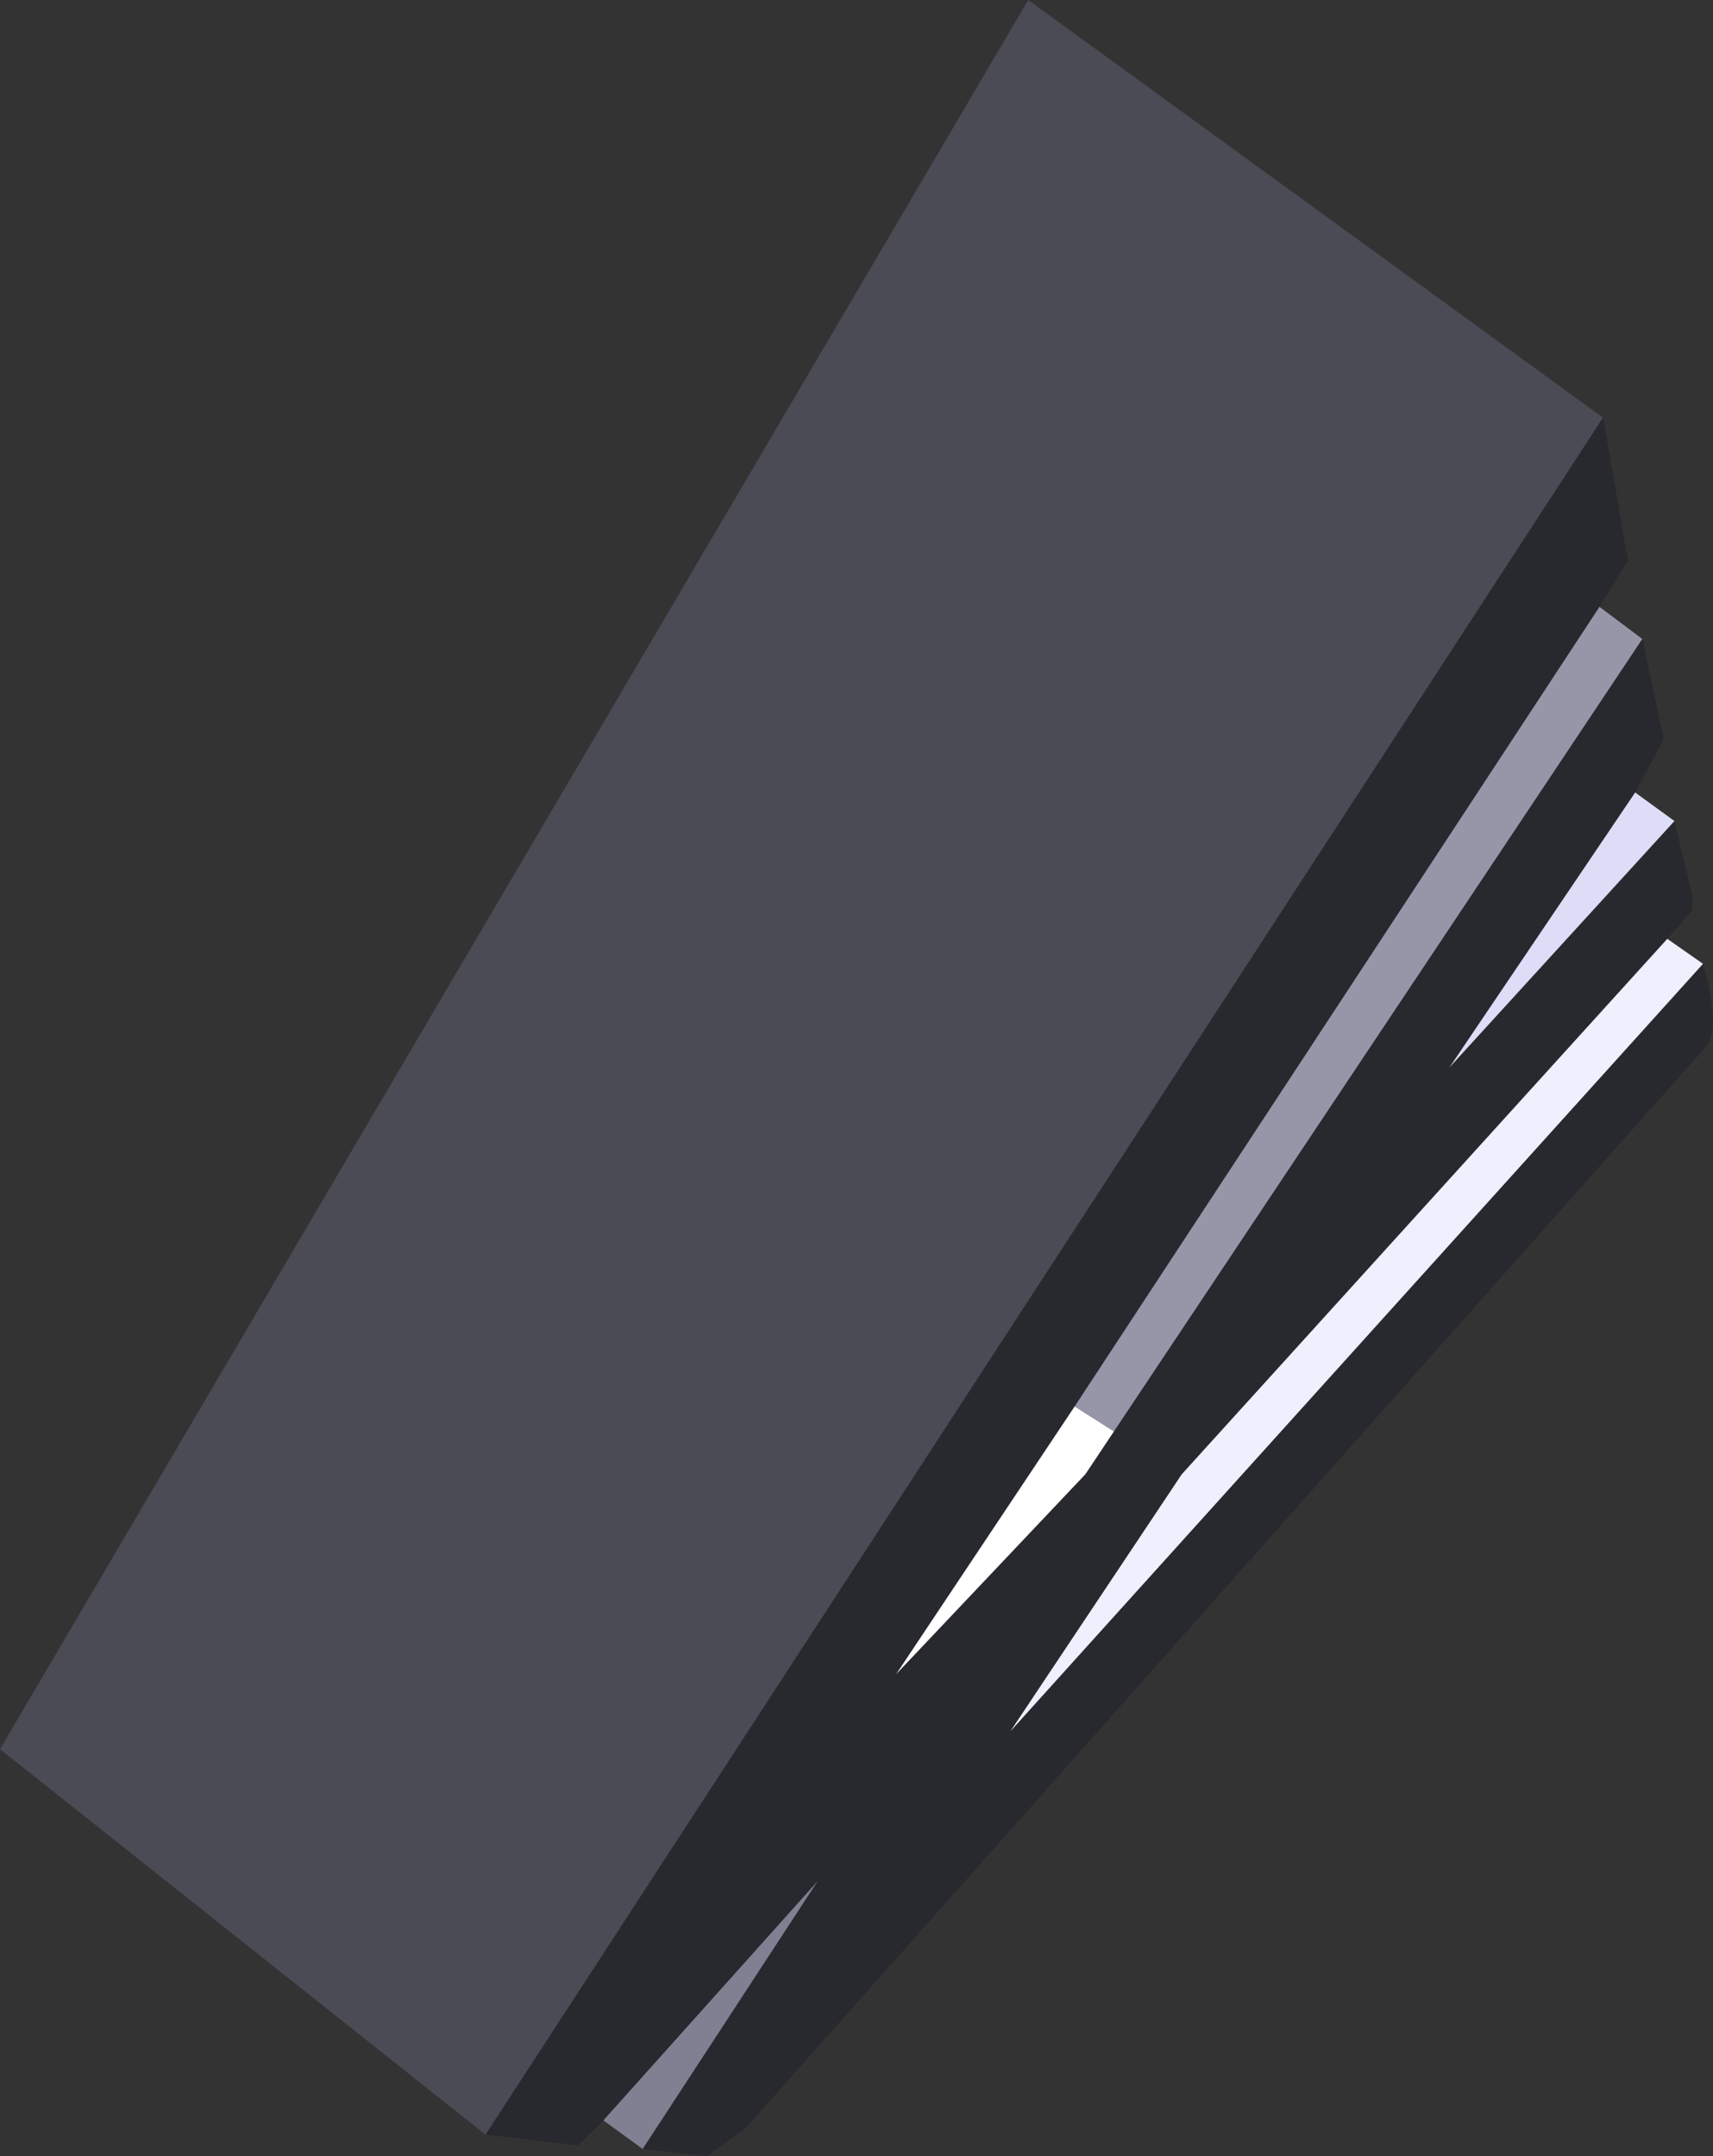 <?xml version="1.0" encoding="UTF-8" standalone="no"?>
<svg xmlns:xlink="http://www.w3.org/1999/xlink" height="151.0px" width="119.95px" xmlns="http://www.w3.org/2000/svg">
  <rect width="100%" height="100%" fill="#333333" stroke="none"/>
  <g transform="matrix(1.0, 0.0, 0.0, 1.0, 359.5, 390.75)">
    <path d="M-247.25 -361.5 L-325.5 -241.25 -359.5 -268.25 -287.5 -390.75 -247.25 -361.5" fill="#4b4b56" fill-rule="evenodd" stroke="none"/>
    <path d="M-247.25 -361.5 L-245.5 -351.5 -247.5 -348.25 -284.25 -292.25 -296.75 -273.5 -283.5 -287.5 -281.5 -290.5 -244.5 -346.0 -243.0 -339.0 -245.0 -335.25 -258.0 -316.0 -242.25 -333.25 -241.0 -328.0 -241.0 -327.0 -242.75 -325.0 -276.75 -287.5 -288.75 -269.5 -240.25 -323.25 Q-239.0 -318.75 -240.0 -317.5 L-307.25 -241.75 -310.0 -239.75 -314.5 -240.25 -302.25 -259.0 -317.25 -242.25 -319.0 -240.5 -325.5 -241.25 -247.25 -361.5" fill="#28282f" fill-rule="evenodd" stroke="none"/>
    <path d="M-244.5 -346.0 L-281.5 -290.5 -284.25 -292.25 -247.5 -348.25 -244.5 -346.0" fill="#9696a8" fill-rule="evenodd" stroke="none"/>
    <path d="M-281.5 -290.5 L-283.5 -287.5 -296.75 -273.5 -284.25 -292.25 -281.5 -290.5" fill="#ffffff" fill-rule="evenodd" stroke="none"/>
    <path d="M-242.25 -333.25 L-258.0 -316.0 -245.0 -335.25 -242.25 -333.25" fill="#ddddf7" fill-rule="evenodd" stroke="none"/>
    <path d="M-240.25 -323.25 L-288.75 -269.5 -276.75 -287.5 -242.75 -325.0 -240.25 -323.25" fill="#efeffe" fill-rule="evenodd" stroke="none"/>
    <path d="M-317.25 -242.25 L-302.25 -259.0 -314.5 -240.25 -317.25 -242.25" fill="#808093" fill-rule="evenodd" stroke="none"/>
  </g>
</svg>
